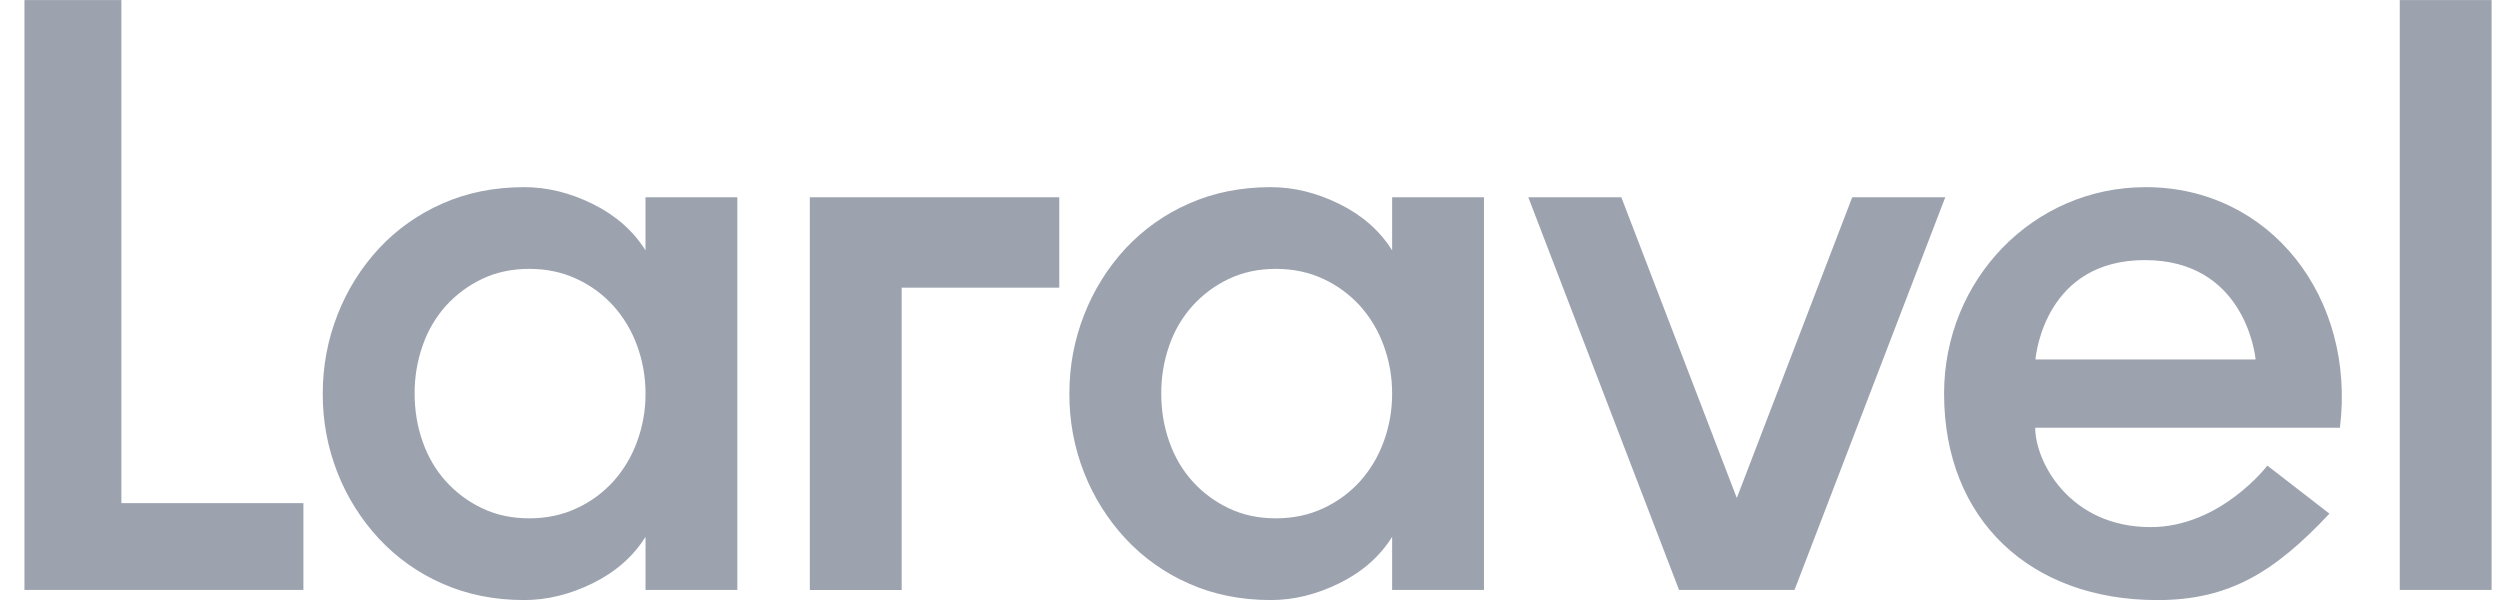 <svg width="100" height="24" viewBox="0 0 100 24" fill="none" xmlns="http://www.w3.org/2000/svg">
<path fill-rule="evenodd" clip-rule="evenodd" d="M4.855 0.003V20.126H12.136V23.598H0.978V0.003H4.855ZM25.82 10.014V7.89H29.494V23.598H25.821V21.474C25.326 22.261 24.625 22.879 23.714 23.328C22.804 23.777 21.888 24.002 20.967 24.002C19.775 24.002 18.685 23.784 17.697 23.345C16.734 22.925 15.867 22.311 15.152 21.541C14.443 20.776 13.883 19.884 13.501 18.913C13.104 17.904 12.903 16.828 12.91 15.743C12.91 14.643 13.107 13.592 13.501 12.591C13.88 11.613 14.44 10.716 15.152 9.945C15.867 9.176 16.734 8.562 17.697 8.142C18.685 7.704 19.775 7.486 20.967 7.486C21.888 7.486 22.804 7.71 23.714 8.16C24.624 8.61 25.325 9.227 25.82 10.014ZM25.483 17.665C25.709 17.05 25.824 16.4 25.821 15.744C25.821 15.069 25.707 14.429 25.483 13.823C25.273 13.24 24.952 12.702 24.54 12.238C24.128 11.784 23.63 11.417 23.073 11.159C22.5 10.89 21.866 10.755 21.17 10.755C20.472 10.755 19.842 10.89 19.281 11.159C18.731 11.42 18.239 11.787 17.831 12.238C17.421 12.7 17.106 13.238 16.906 13.822C16.69 14.44 16.581 15.089 16.585 15.743C16.585 16.417 16.691 17.058 16.905 17.664C17.118 18.272 17.427 18.799 17.832 19.249C18.239 19.701 18.732 20.068 19.282 20.328C19.842 20.598 20.472 20.733 21.169 20.733C21.866 20.733 22.5 20.598 23.073 20.328C23.63 20.071 24.129 19.704 24.54 19.249C24.952 18.786 25.273 18.248 25.483 17.665ZM32.393 23.598V7.89H42.371V11.506H36.067V23.599H32.393V23.598ZM55.685 10.014V7.89H59.359V23.598H55.685V21.474C55.191 22.261 54.489 22.879 53.578 23.328C52.668 23.777 51.753 24.002 50.831 24.002C49.64 24.002 48.55 23.784 47.562 23.345C46.599 22.925 45.732 22.311 45.017 21.541C44.308 20.776 43.748 19.884 43.366 18.913C42.968 17.904 42.768 16.828 42.775 15.743C42.775 14.643 42.972 13.592 43.366 12.591C43.745 11.614 44.304 10.716 45.016 9.945C45.732 9.176 46.599 8.562 47.562 8.142C48.55 7.704 49.64 7.486 50.831 7.486C51.752 7.486 52.668 7.71 53.578 8.16C54.489 8.61 55.191 9.227 55.685 10.014ZM55.348 17.665C55.574 17.05 55.688 16.399 55.685 15.744C55.685 15.069 55.572 14.429 55.348 13.823C55.138 13.24 54.818 12.702 54.405 12.238C53.993 11.784 53.495 11.417 52.938 11.159C52.365 10.89 51.73 10.755 51.034 10.755C50.337 10.755 49.708 10.89 49.146 11.159C48.596 11.42 48.104 11.787 47.697 12.238C47.285 12.699 46.97 13.238 46.77 13.822C46.554 14.44 46.446 15.089 46.45 15.743C46.45 16.417 46.555 17.058 46.77 17.664C46.983 18.272 47.292 18.799 47.697 19.249C48.104 19.701 48.596 20.068 49.146 20.328C49.708 20.598 50.337 20.733 51.034 20.733C51.73 20.733 52.365 20.598 52.938 20.328C53.495 20.071 53.994 19.704 54.405 19.249C54.818 18.786 55.138 18.248 55.348 17.665ZM74.089 7.89H77.811L71.781 23.598H67.162L61.132 7.89H64.853L69.472 19.919L74.089 7.89ZM85.825 7.486C90.827 7.486 94.238 11.92 93.597 17.109H81.409C81.409 18.464 82.777 21.084 86.026 21.084C88.82 21.084 90.693 18.626 90.694 18.624L93.177 20.545C90.957 22.914 89.14 24.003 86.294 24.003C81.21 24.003 77.763 20.786 77.763 15.744C77.763 11.184 81.326 7.486 85.825 7.486ZM81.418 14.379H90.224C90.196 14.076 89.719 10.404 85.795 10.404C81.87 10.404 81.446 14.076 81.418 14.379ZM95.99 23.598V0.003H99.664V23.598H95.99Z" fill="#9CA3AF"/>
</svg>
